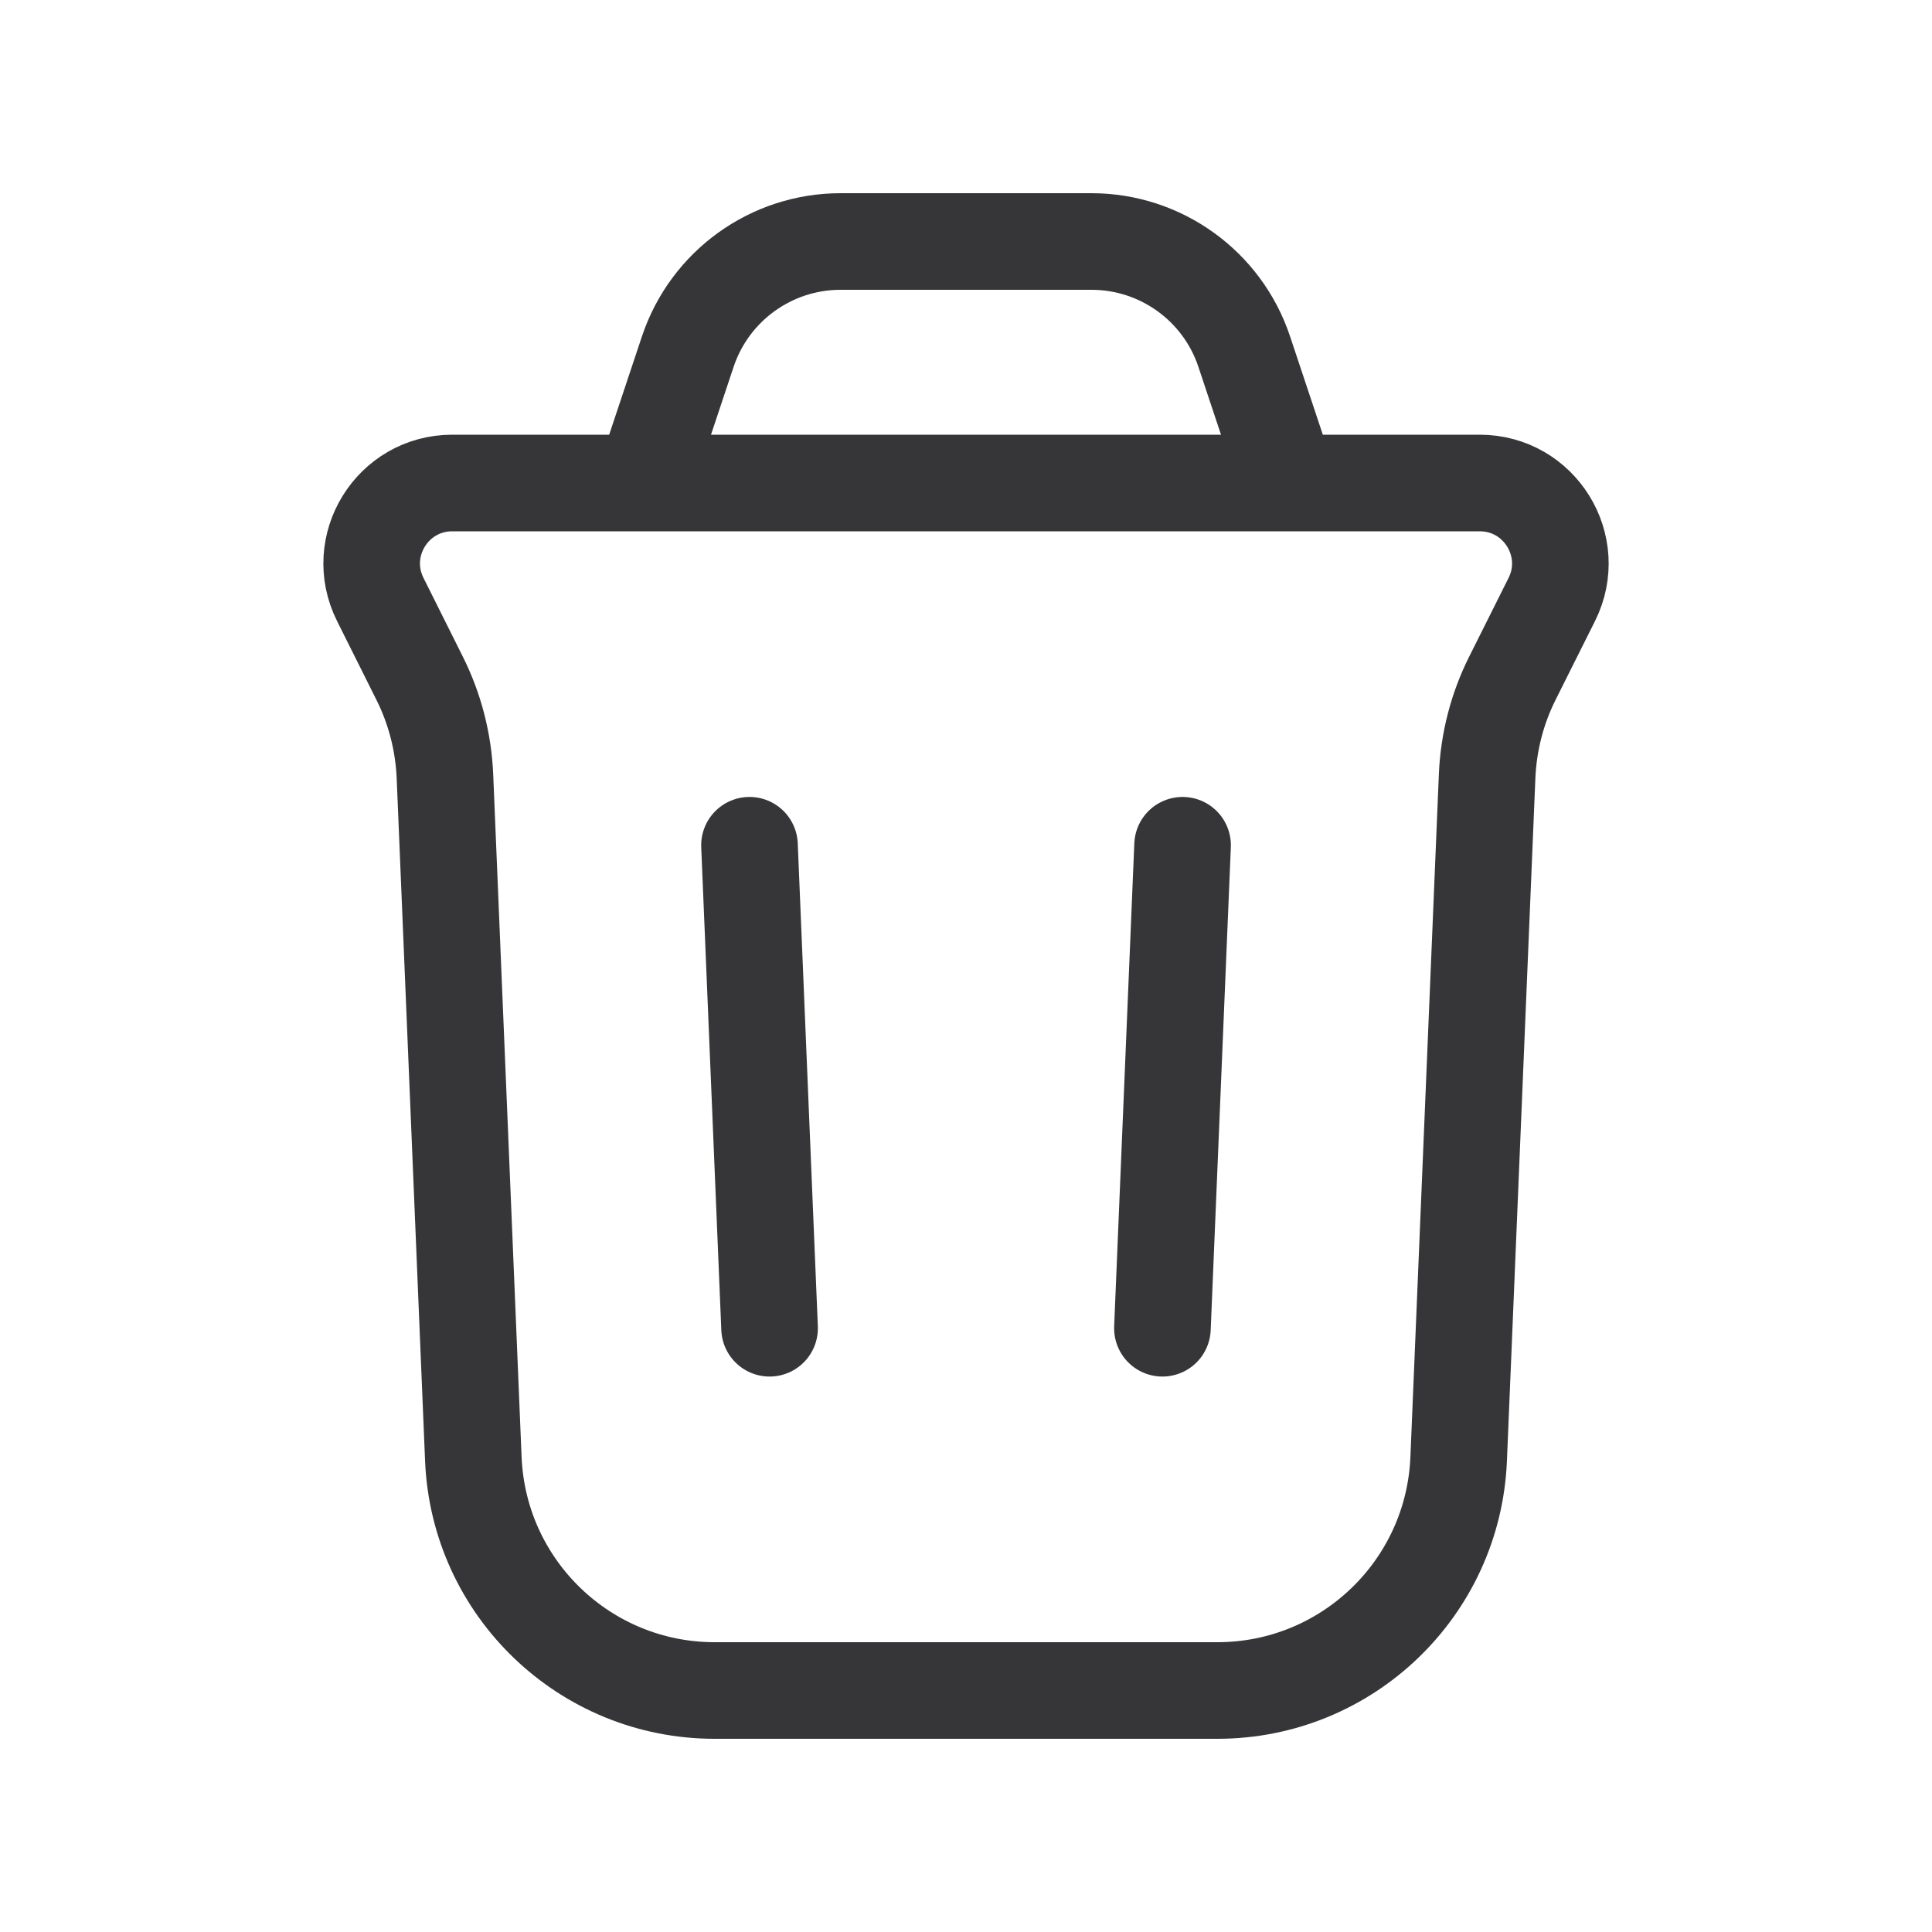 <svg width="30" height="30" viewBox="0 0 30 30" fill="none" xmlns="http://www.w3.org/2000/svg">
<path d="M10 7.5L10.68 5.459C11.021 4.439 11.976 3.75 13.052 3.75H16.948C18.024 3.75 18.98 4.439 19.32 5.459L20 7.5M10 7.5H7.023C6.093 7.5 5.489 8.478 5.905 9.309L6.516 10.532C6.753 11.005 6.886 11.524 6.909 12.053L7.35 22.656C7.434 24.665 9.087 26.25 11.097 26.25H18.903C20.913 26.25 22.566 24.665 22.65 22.656L23.092 12.053C23.114 11.524 23.247 11.005 23.484 10.532L24.096 9.309C24.511 8.478 23.907 7.5 22.977 7.5H20M10 7.5H20M18.05 20.625L18.363 13.125M11.95 20.625L11.638 13.125" stroke="#363538" stroke-width="1.5" stroke-linecap="round" stroke-linejoin="round"/>
</svg>
